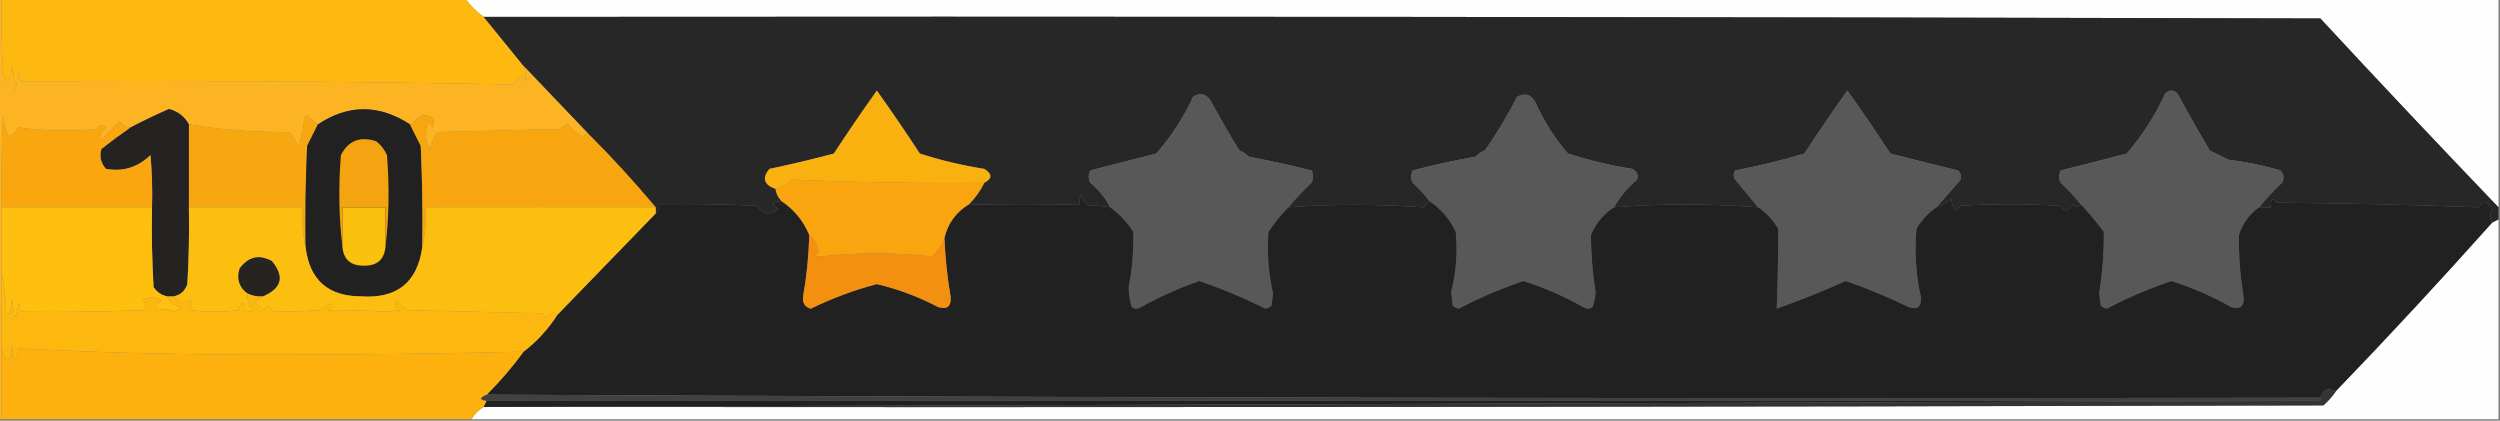 <?xml version="1.0" encoding="UTF-8"?>
<!DOCTYPE svg PUBLIC "-//W3C//DTD SVG 1.1//EN" "http://www.w3.org/Graphics/SVG/1.1/DTD/svg11.dtd">
<svg xmlns="http://www.w3.org/2000/svg" version="1.1" width="814px" height="137px" style="shape-rendering:geometricPrecision; text-rendering:geometricPrecision; image-rendering:optimizeQuality; fill-rule:evenodd; clip-rule:evenodd" xmlns:xlink="http://www.w3.org/1999/xlink">
<rect width="100%" height="100%" fill="#808080" stroke="none"/>
<g><path style="opacity:1" fill="#fefefe" d="M 151.5,-0.5 C 372.167,-0.5 592.833,-0.5 813.5,-0.5C 813.5,22.167 813.5,44.833 813.5,67.5C 794.033,47.198 774.7,26.698 755.5,6C 556.167,5.5 356.834,5.333 157.5,5.5C 155.167,3.833 153.167,1.833 151.5,-0.5 Z"/></g>
<g><path style="opacity:1" fill="#fdb90f" d="M 0.5,-0.5 C 50.833,-0.5 101.167,-0.5 151.5,-0.5C 153.167,1.833 155.167,3.833 157.5,5.5C 161.81,10.814 166.143,16.148 170.5,21.5C 171.218,23.137 171.384,24.803 171,26.5C 170.667,25.833 170.333,25.167 170,24.5C 169,25.5 168,26.5 167,27.5C 113.572,26.503 60.072,26.169 6.5,26.5C 6.649,25.448 6.483,24.448 6,23.5C 5.667,25.5 5.333,27.5 5,29.5C 4.667,26.833 4.333,24.167 4,21.5C 3.798,23.256 3.298,24.922 2.5,26.5C 1.749,25.624 1.249,24.624 1,23.5C 0.5,15.507 0.334,7.507 0.5,-0.5 Z"/></g>
<g><path style="opacity:1" fill="#272727" d="M 157.5,5.5 C 356.834,5.333 556.167,5.5 755.5,6C 774.7,26.698 794.033,47.198 813.5,67.5C 813.5,68.833 813.5,70.167 813.5,71.5C 812.833,71.833 812.167,72.167 811.5,72.5C 810.637,71.06 810.637,69.726 811.5,68.5C 810.164,65.528 808.664,65.195 807,67.5C 785.239,66.672 763.406,66.172 741.5,66C 739.869,64.164 739.202,64.664 739.5,67.5C 738.167,67.5 736.833,67.5 735.5,67.5C 737.795,64.703 740.295,62.036 743,59.5C 743.781,58.056 743.614,56.723 742.5,55.5C 736.939,53.86 731.273,52.694 725.5,52C 723.5,51 721.5,50 719.5,49C 715.873,42.914 712.373,36.748 709,30.5C 707.667,29.167 706.333,29.167 705,30.5C 701.693,37.631 697.526,44.131 692.5,50C 685.325,51.888 678.158,53.722 671,55.5C 670.333,56.833 670.333,58.167 671,59.5C 673.372,61.703 675.539,64.037 677.5,66.5C 676.603,67.598 675.77,67.598 675,66.5C 673.771,68.947 672.271,69.114 670.5,67C 659.833,66.333 649.167,66.333 638.5,67C 638,67.5 637.5,68 637,68.5C 635.705,67.159 635.205,65.826 635.5,64.5C 634.06,65.952 632.394,66.952 630.5,67.5C 632.811,64.853 635.144,62.186 637.5,59.5C 638.833,58.167 638.833,56.833 637.5,55.5C 630.141,53.729 622.808,51.895 615.5,50C 610.944,43.043 606.277,36.209 601.5,29.5C 596.723,36.209 592.056,43.043 587.5,50C 580.079,52.23 572.579,54.064 565,55.5C 564.333,56.5 564.333,57.5 565,58.5C 567.508,61.531 570.008,64.531 572.5,67.5C 556.068,66.276 540.401,66.276 525.5,67.5C 527.412,64.081 529.912,61.081 533,58.5C 533.507,57.004 533.007,55.837 531.5,55C 524.347,53.865 517.347,52.199 510.5,50C 506.21,45.035 502.71,39.535 500,33.5C 498.585,30.782 496.585,30.115 494,31.5C 490.877,37.582 487.377,43.415 483.5,49C 482.328,49.419 481.328,50.085 480.5,51C 473.571,52.236 466.738,53.736 460,55.5C 459.333,56.833 459.333,58.167 460,59.5C 462.04,61.37 463.873,63.37 465.5,65.5C 464.849,66.091 464.182,66.757 463.5,67.5C 448.008,66.426 433.341,66.426 419.5,67.5C 421.795,64.703 424.295,62.036 427,59.5C 427.667,58.167 427.667,56.833 427,55.5C 420.256,53.813 413.423,52.313 406.5,51C 405.672,50.085 404.672,49.419 403.5,49C 400.207,43.582 397.04,38.082 394,32.5C 392.445,30.485 390.611,30.151 388.5,31.5C 385.372,38.263 381.372,44.43 376.5,50C 369.319,51.836 362.152,53.669 355,55.5C 354.333,56.833 354.333,58.167 355,59.5C 357.758,61.751 359.925,64.418 361.5,67.5C 359.319,67.086 356.985,66.919 354.5,67C 353.299,66.097 352.465,64.931 352,63.5C 351.517,64.448 351.351,65.448 351.5,66.5C 339.456,66.797 327.456,66.797 315.5,66.5C 317.58,64.427 319.246,62.093 320.5,59.5C 323.106,58.15 323.106,56.65 320.5,55C 313.35,53.865 306.35,52.199 299.5,50C 294.944,43.043 290.277,36.209 285.5,29.5C 280.723,36.209 276.056,43.043 271.5,50C 264.561,51.85 257.561,53.517 250.5,55C 248.062,57.983 248.729,60.15 252.5,61.5C 252.733,63.062 253.4,64.395 254.5,65.5C 251.282,65.651 250.949,66.484 253.5,68C 250.737,70.239 248.404,69.906 246.5,67C 235.839,66.5 225.172,66.334 214.5,66.5C 214.737,67.791 214.404,68.791 213.5,69.5C 213.5,68.833 213.5,68.167 213.5,67.5C 206.535,59.2 199.202,51.2 191.5,43.5C 184.491,36.125 177.491,28.791 170.5,21.5C 166.143,16.148 161.81,10.814 157.5,5.5 Z"/></g>
<g><path style="opacity:1" fill="#fdb423" d="M -0.5,-0.5 C -0.167,-0.5 0.167,-0.5 0.5,-0.5C 0.334,7.507 0.5,15.507 1,23.5C 1.249,24.624 1.749,25.624 2.5,26.5C 3.298,24.922 3.798,23.256 4,21.5C 4.333,24.167 4.667,26.833 5,29.5C 5.333,27.5 5.667,25.5 6,23.5C 6.483,24.448 6.649,25.448 6.5,26.5C 60.072,26.169 113.572,26.503 167,27.5C 168,26.5 169,25.5 170,24.5C 170.333,25.167 170.667,25.833 171,26.5C 171.384,24.803 171.218,23.137 170.5,21.5C 177.491,28.791 184.491,36.125 191.5,43.5C 190.883,43.611 190.383,43.944 190,44.5C 187.515,43.316 185.849,41.983 185,40.5C 183.941,40.63 183.108,41.13 182.5,42C 169.167,42.333 155.833,42.667 142.5,43C 141.283,44.648 140.45,46.481 140,48.5C 138.368,45.577 138.201,42.577 139.5,39.5C 141.171,42.081 141.671,41.748 141,38.5C 139.612,37.446 138.112,37.28 136.5,38C 135.627,39.045 134.627,39.878 133.5,40.5C 123.406,33.916 113.406,33.916 103.5,40.5C 102.206,39.71 101.039,38.71 100,37.5C 99.667,37.833 99.333,38.167 99,38.5C 98.898,41.7 98.232,44.7 97,47.5C 96.293,45.919 95.46,44.419 94.5,43C 83.251,43.112 72.251,42.279 61.5,40.5C 60.079,37.918 57.912,36.251 55,35.5C 50.72,37.391 46.553,39.391 42.5,41.5C 40.983,41.489 39.816,40.823 39,39.5C 37.027,41.473 35.027,43.473 33,45.5C 32.46,43.865 32.96,42.532 34.5,41.5C 33.424,40.344 32.424,40.511 31.5,42C 22.921,42.816 14.421,42.649 6,41.5C 5.333,42.833 4.333,43.833 3,44.5C 1.806,42.377 1.14,40.043 1,37.5C 0.5,47.494 0.334,57.494 0.5,67.5C 0.5,74.5 0.5,81.5 0.5,88.5C 0.5,96.833 0.5,105.167 0.5,113.5C 0.5,121.167 0.5,128.833 0.5,136.5C 0.167,136.5 -0.167,136.5 -0.5,136.5C -0.5,90.833 -0.5,45.167 -0.5,-0.5 Z"/></g>
<g><path style="opacity:1" fill="#585858" d="M 419.5,67.5 C 417.113,69.913 414.946,72.58 413,75.5C 412.508,82.225 413.008,88.891 414.5,95.5C 414.333,96.833 414.167,98.167 414,99.5C 413.439,100.022 412.772,100.355 412,100.5C 405.031,97.011 397.864,94.011 390.5,91.5C 383.905,93.799 377.571,96.632 371.5,100C 370.5,100.667 369.5,100.667 368.5,100C 367.866,97.925 367.532,95.759 367.5,93.5C 368.662,87.534 369.162,81.534 369,75.5C 367,72.334 364.5,69.668 361.5,67.5C 359.925,64.418 357.758,61.751 355,59.5C 354.333,58.167 354.333,56.833 355,55.5C 362.152,53.669 369.319,51.836 376.5,50C 381.372,44.43 385.372,38.263 388.5,31.5C 390.611,30.151 392.445,30.485 394,32.5C 397.04,38.082 400.207,43.582 403.5,49C 404.672,49.419 405.672,50.085 406.5,51C 413.423,52.313 420.256,53.813 427,55.5C 427.667,56.833 427.667,58.167 427,59.5C 424.295,62.036 421.795,64.703 419.5,67.5 Z"/></g>
<g><path style="opacity:1" fill="#585858" d="M 525.5,67.5 C 522.111,69.725 519.611,72.725 518,76.5C 518.041,82.671 518.541,88.837 519.5,95C 519.456,96.764 519.122,98.431 518.5,100C 517.5,100.667 516.5,100.667 515.5,100C 509.28,96.472 502.78,93.639 496,91.5C 488.78,93.942 481.78,96.942 475,100.5C 474.228,100.355 473.561,100.022 473,99.5C 472.833,98 472.667,96.5 472.5,95C 474.144,88.582 474.644,82.082 474,75.5C 472.052,71.388 469.219,68.054 465.5,65.5C 463.873,63.37 462.04,61.37 460,59.5C 459.333,58.167 459.333,56.833 460,55.5C 466.738,53.736 473.571,52.236 480.5,51C 481.328,50.085 482.328,49.419 483.5,49C 487.377,43.415 490.877,37.582 494,31.5C 496.585,30.115 498.585,30.782 500,33.5C 502.71,39.535 506.21,45.035 510.5,50C 517.347,52.199 524.347,53.865 531.5,55C 533.007,55.837 533.507,57.004 533,58.5C 529.912,61.081 527.412,64.081 525.5,67.5 Z"/></g>
<g><path style="opacity:1" fill="#585858" d="M 630.5,67.5 C 627.832,69.335 625.666,71.669 624,74.5C 623.326,82.07 623.826,89.57 625.5,97C 625.563,99.942 624.23,100.942 621.5,100C 614.826,96.745 607.993,93.912 601,91.5C 593.597,94.8 586.097,97.8 578.5,100.5C 578.824,91.822 578.99,83.156 579,74.5C 577.334,71.669 575.168,69.335 572.5,67.5C 570.008,64.531 567.508,61.531 565,58.5C 564.333,57.5 564.333,56.5 565,55.5C 572.579,54.064 580.079,52.23 587.5,50C 592.056,43.043 596.723,36.209 601.5,29.5C 606.277,36.209 610.944,43.043 615.5,50C 622.808,51.895 630.141,53.729 637.5,55.5C 638.833,56.833 638.833,58.167 637.5,59.5C 635.144,62.186 632.811,64.853 630.5,67.5 Z"/></g>
<g><path style="opacity:1" fill="#585858" d="M 735.5,67.5 C 732.365,69.76 730.198,72.76 729,76.5C 728.901,83.186 729.401,89.852 730.5,96.5C 730.812,99.693 729.478,100.86 726.5,100C 720.28,96.472 713.78,93.639 707,91.5C 699.78,93.942 692.78,96.942 686,100.5C 685.228,100.355 684.561,100.022 684,99.5C 683.833,98.167 683.667,96.833 683.5,95.5C 684.555,88.847 685.055,82.18 685,75.5C 682.665,72.335 680.165,69.335 677.5,66.5C 675.539,64.037 673.372,61.703 671,59.5C 670.333,58.167 670.333,56.833 671,55.5C 678.158,53.722 685.325,51.888 692.5,50C 697.526,44.131 701.693,37.631 705,30.5C 706.333,29.167 707.667,29.167 709,30.5C 712.373,36.748 715.873,42.914 719.5,49C 721.5,50 723.5,51 725.5,52C 731.273,52.694 736.939,53.86 742.5,55.5C 743.614,56.723 743.781,58.056 743,59.5C 740.295,62.036 737.795,64.703 735.5,67.5 Z"/></g>
<g><path style="opacity:1" fill="#f7a70f" d="M 103.5,40.5 C 102.347,42.807 101.18,45.14 100,47.5C 99.5,58.495 99.334,69.495 99.5,80.5C 98.515,76.366 98.182,72.032 98.5,67.5C 86.167,67.5 73.833,67.5 61.5,67.5C 61.5,58.5 61.5,49.5 61.5,40.5C 72.251,42.279 83.251,43.112 94.5,43C 95.46,44.419 96.293,45.919 97,47.5C 98.232,44.7 98.898,41.7 99,38.5C 99.333,38.167 99.667,37.833 100,37.5C 101.039,38.71 102.206,39.71 103.5,40.5 Z"/></g>
<g><path style="opacity:1" fill="#252321" d="M 61.5,40.5 C 61.5,49.5 61.5,58.5 61.5,67.5C 61.666,75.84 61.5,84.173 61,92.5C 60.252,94.751 58.752,96.084 56.5,96.5C 55.833,96.5 55.167,96.5 54.5,96.5C 52.629,96.141 51.129,95.141 50,93.5C 49.5,84.84 49.334,76.173 49.5,67.5C 49.666,61.824 49.499,56.157 49,50.5C 44.905,54.469 40.071,55.969 34.5,55C 32.813,53.087 32.313,50.92 33,48.5C 36.145,46.023 39.312,43.69 42.5,41.5C 46.553,39.391 50.72,37.391 55,35.5C 57.912,36.251 60.079,37.918 61.5,40.5 Z"/></g>
<g><path style="opacity:1" fill="#222121" d="M 133.5,40.5 C 134.653,42.807 135.82,45.14 137,47.5C 137.5,58.495 137.667,69.495 137.5,80.5C 135.892,91.988 129.225,97.321 117.5,96.5C 106.788,96.454 100.788,91.12 99.5,80.5C 99.334,69.495 99.5,58.495 100,47.5C 101.18,45.14 102.347,42.807 103.5,40.5C 113.406,33.916 123.406,33.916 133.5,40.5 Z"/></g>
<g><path style="opacity:1" fill="#f9b10f" d="M 320.5,59.5 C 299.701,59.72 278.867,59.387 258,58.5C 256.13,60.343 254.297,61.343 252.5,61.5C 248.729,60.15 248.062,57.983 250.5,55C 257.561,53.517 264.561,51.85 271.5,50C 276.056,43.043 280.723,36.209 285.5,29.5C 290.277,36.209 294.944,43.043 299.5,50C 306.35,52.199 313.35,53.865 320.5,55C 323.106,56.65 323.106,58.15 320.5,59.5 Z"/></g>
<g><path style="opacity:1" fill="#faa70f" d="M 42.5,41.5 C 39.312,43.69 36.145,46.023 33,48.5C 32.313,50.92 32.813,53.087 34.5,55C 40.071,55.969 44.905,54.469 49,50.5C 49.499,56.157 49.666,61.824 49.5,67.5C 33.167,67.5 16.833,67.5 0.5,67.5C 0.334,57.494 0.5,47.494 1,37.5C 1.14,40.043 1.806,42.377 3,44.5C 4.333,43.833 5.333,42.833 6,41.5C 14.421,42.649 22.921,42.816 31.5,42C 32.424,40.511 33.424,40.344 34.5,41.5C 32.96,42.532 32.46,43.865 33,45.5C 35.027,43.473 37.027,41.473 39,39.5C 39.816,40.823 40.983,41.489 42.5,41.5 Z"/></g>
<g><path style="opacity:1" fill="#f4a410" d="M 125.5,80.5 C 125.5,76.167 125.5,71.833 125.5,67.5C 120.833,67.5 116.167,67.5 111.5,67.5C 111.5,71.833 111.5,76.167 111.5,80.5C 110.342,70.675 110.175,60.675 111,50.5C 113.435,45.776 117.269,44.276 122.5,46C 124.049,47.214 125.215,48.714 126,50.5C 126.825,60.675 126.658,70.675 125.5,80.5 Z"/></g>
<g><path style="opacity:1" fill="#f8a60f" d="M 191.5,43.5 C 199.202,51.2 206.535,59.2 213.5,67.5C 188.678,67.467 163.678,67.467 138.5,67.5C 138.818,72.032 138.485,76.366 137.5,80.5C 137.667,69.495 137.5,58.495 137,47.5C 135.82,45.14 134.653,42.807 133.5,40.5C 134.627,39.878 135.627,39.045 136.5,38C 138.112,37.28 139.612,37.446 141,38.5C 141.671,41.748 141.171,42.081 139.5,39.5C 138.201,42.577 138.368,45.577 140,48.5C 140.45,46.481 141.283,44.648 142.5,43C 155.833,42.667 169.167,42.333 182.5,42C 183.108,41.13 183.941,40.63 185,40.5C 185.849,41.983 187.515,43.316 190,44.5C 190.383,43.944 190.883,43.611 191.5,43.5 Z"/></g>
<g><path style="opacity:1" fill="#212121" d="M 361.5,67.5 C 364.5,69.668 367,72.334 369,75.5C 369.162,81.534 368.662,87.534 367.5,93.5C 367.532,95.759 367.866,97.925 368.5,100C 369.5,100.667 370.5,100.667 371.5,100C 377.571,96.632 383.905,93.799 390.5,91.5C 397.864,94.011 405.031,97.011 412,100.5C 412.772,100.355 413.439,100.022 414,99.5C 414.167,98.167 414.333,96.833 414.5,95.5C 413.008,88.891 412.508,82.225 413,75.5C 414.946,72.58 417.113,69.913 419.5,67.5C 433.341,66.426 448.008,66.426 463.5,67.5C 464.182,66.757 464.849,66.091 465.5,65.5C 469.219,68.054 472.052,71.388 474,75.5C 474.644,82.082 474.144,88.582 472.5,95C 472.667,96.5 472.833,98 473,99.5C 473.561,100.022 474.228,100.355 475,100.5C 481.78,96.942 488.78,93.942 496,91.5C 502.78,93.639 509.28,96.472 515.5,100C 516.5,100.667 517.5,100.667 518.5,100C 519.122,98.431 519.456,96.764 519.5,95C 518.541,88.837 518.041,82.671 518,76.5C 519.611,72.725 522.111,69.725 525.5,67.5C 540.401,66.276 556.068,66.276 572.5,67.5C 575.168,69.335 577.334,71.669 579,74.5C 578.99,83.156 578.824,91.822 578.5,100.5C 586.097,97.8 593.597,94.8 601,91.5C 607.993,93.912 614.826,96.745 621.5,100C 624.23,100.942 625.563,99.942 625.5,97C 623.826,89.57 623.326,82.07 624,74.5C 625.666,71.669 627.832,69.335 630.5,67.5C 632.394,66.952 634.06,65.952 635.5,64.5C 635.205,65.826 635.705,67.159 637,68.5C 637.5,68 638,67.5 638.5,67C 649.167,66.333 659.833,66.333 670.5,67C 672.271,69.114 673.771,68.947 675,66.5C 675.77,67.598 676.603,67.598 677.5,66.5C 680.165,69.335 682.665,72.335 685,75.5C 685.055,82.18 684.555,88.847 683.5,95.5C 683.667,96.833 683.833,98.167 684,99.5C 684.561,100.022 685.228,100.355 686,100.5C 692.78,96.942 699.78,93.942 707,91.5C 713.78,93.639 720.28,96.472 726.5,100C 729.478,100.86 730.812,99.693 730.5,96.5C 729.401,89.852 728.901,83.186 729,76.5C 730.198,72.76 732.365,69.76 735.5,67.5C 736.833,67.5 738.167,67.5 739.5,67.5C 739.202,64.664 739.869,64.164 741.5,66C 763.406,66.172 785.239,66.672 807,67.5C 808.664,65.195 810.164,65.528 811.5,68.5C 810.637,69.726 810.637,71.06 811.5,72.5C 794.867,91.134 777.867,109.467 760.5,127.5C 758.178,126.103 756.511,126.77 755.5,129.5C 556.333,129.833 357.333,129.5 158.5,128.5C 162.874,124.128 166.874,119.461 170.5,114.5C 174.876,111.126 178.542,107.126 181.5,102.5C 192.167,91.5 202.833,80.5 213.5,69.5C 214.404,68.791 214.737,67.791 214.5,66.5C 225.172,66.334 235.839,66.5 246.5,67C 248.404,69.906 250.737,70.239 253.5,68C 250.949,66.484 251.282,65.651 254.5,65.5C 258.628,68.29 261.628,71.957 263.5,76.5C 263.328,83.211 262.661,89.878 261.5,96.5C 261.22,98.623 262.053,99.956 264,100.5C 270.951,97.101 278.118,94.435 285.5,92.5C 292.438,94.129 299.104,96.629 305.5,100C 308.478,100.86 309.812,99.693 309.5,96.5C 308.421,90.205 307.755,83.871 307.5,77.5C 308.627,72.708 311.293,69.041 315.5,66.5C 327.456,66.797 339.456,66.797 351.5,66.5C 351.351,65.448 351.517,64.448 352,63.5C 352.465,64.931 353.299,66.097 354.5,67C 356.985,66.919 359.319,67.086 361.5,67.5 Z"/></g>
<g><path style="opacity:1" fill="#faa50f" d="M 320.5,59.5 C 319.246,62.093 317.58,64.427 315.5,66.5C 311.293,69.041 308.627,72.708 307.5,77.5C 306.701,79.739 305.368,81.739 303.5,83.5C 291.346,82.176 279.179,82.176 267,83.5C 265.278,83.389 265.112,82.889 266.5,82C 266.12,79.674 265.12,77.841 263.5,76.5C 261.628,71.957 258.628,68.29 254.5,65.5C 253.4,64.395 252.733,63.062 252.5,61.5C 254.297,61.343 256.13,60.343 258,58.5C 278.867,59.387 299.701,59.72 320.5,59.5 Z"/></g>
<g><path style="opacity:1" fill="#fefefe" d="M 813.5,71.5 C 813.5,93.167 813.5,114.833 813.5,136.5C 593.5,136.5 373.5,136.5 153.5,136.5C 154.5,134.833 155.833,133.5 157.5,132.5C 159.167,132.5 160.833,132.5 162.5,132.5C 360.5,132.667 558.5,132.5 756.5,132C 758.041,130.629 759.375,129.129 760.5,127.5C 777.867,109.467 794.867,91.134 811.5,72.5C 812.167,72.167 812.833,71.833 813.5,71.5 Z"/></g>
<g><path style="opacity:1" fill="#febf0f" d="M 0.5,67.5 C 16.833,67.5 33.167,67.5 49.5,67.5C 49.334,76.173 49.5,84.84 50,93.5C 51.129,95.141 52.629,96.141 54.5,96.5C 55.453,98.61 57.119,99.777 59.5,100C 58.584,100.374 57.75,100.874 57,101.5C 55.213,100.657 53.38,100.49 51.5,101C 50.185,99.605 50.519,98.605 52.5,98C 50.37,96.436 48.37,96.436 46.5,98C 47.833,99 47.833,100 46.5,101C 33.171,101.5 19.837,101.667 6.5,101.5C 6.649,100.448 6.483,99.448 6,98.5C 5.163,104.837 4.497,104.503 4,97.5C 3.667,99.167 3.333,100.833 3,102.5C 2.667,102.167 2.333,101.833 2,101.5C 1.825,96.981 1.325,92.647 0.5,88.5C 0.5,81.5 0.5,74.5 0.5,67.5 Z"/></g>
<g><path style="opacity:1" fill="#fdbf0f" d="M 213.5,67.5 C 213.5,68.167 213.5,68.833 213.5,69.5C 202.833,80.5 192.167,91.5 181.5,102.5C 180.207,101.355 179.041,101.689 178,103.5C 177.5,103 177,102.5 176.5,102C 162.167,101.667 147.833,101.333 133.5,101C 131.508,100.426 130.008,99.259 129,97.5C 128.342,99.108 128.842,100.275 130.5,101C 128.833,101.167 127.167,101.333 125.5,101.5C 119.205,101.059 112.871,100.892 106.5,101C 107.956,100.577 108.456,99.744 108,98.5C 106.581,99.46 105.081,100.293 103.5,101C 98.662,101.354 93.995,101.52 89.5,101.5C 88.522,101.023 87.689,100.357 87,99.5C 86.311,100.357 85.478,101.023 84.5,101.5C 85.016,100.242 84.35,99.242 82.5,98.5C 83.602,97.824 84.602,97.158 85.5,96.5C 91.711,93.933 92.711,90.1 88.5,85C 84.291,82.76 80.791,83.594 78,87.5C 77.023,90.817 77.856,93.484 80.5,95.5C 80.472,97.582 81.139,99.416 82.5,101C 81.552,101.483 80.552,101.649 79.5,101.5C 79.541,97.757 78.874,97.59 77.5,101C 72.5,101.667 67.5,101.667 62.5,101C 62.018,99.992 61.852,98.825 62,97.5C 59.766,98.98 57.932,98.647 56.5,96.5C 58.752,96.084 60.252,94.751 61,92.5C 61.5,84.173 61.666,75.84 61.5,67.5C 73.833,67.5 86.167,67.5 98.5,67.5C 98.182,72.032 98.515,76.366 99.5,80.5C 100.788,91.12 106.788,96.454 117.5,96.5C 129.225,97.321 135.892,91.988 137.5,80.5C 138.485,76.366 138.818,72.032 138.5,67.5C 163.678,67.467 188.678,67.467 213.5,67.5 Z"/></g>
<g><path style="opacity:1" fill="#fcc00f" d="M 125.5,80.5 C 125.069,84.568 122.736,86.568 118.5,86.5C 114.264,86.568 111.931,84.568 111.5,80.5C 111.5,76.167 111.5,71.833 111.5,67.5C 116.167,67.5 120.833,67.5 125.5,67.5C 125.5,71.833 125.5,76.167 125.5,80.5 Z"/></g>
<g><path style="opacity:1" fill="#f3900f" d="M 263.5,76.5 C 265.12,77.841 266.12,79.674 266.5,82C 265.112,82.889 265.278,83.389 267,83.5C 279.179,82.176 291.346,82.176 303.5,83.5C 305.368,81.739 306.701,79.739 307.5,77.5C 307.755,83.871 308.421,90.205 309.5,96.5C 309.812,99.693 308.478,100.86 305.5,100C 299.104,96.629 292.438,94.129 285.5,92.5C 278.118,94.435 270.951,97.101 264,100.5C 262.053,99.956 261.22,98.623 261.5,96.5C 262.661,89.878 263.328,83.211 263.5,76.5 Z"/></g>
<g><path style="opacity:1" fill="#252420" d="M 85.5,96.5 C 83.709,96.634 82.042,96.301 80.5,95.5C 77.856,93.484 77.023,90.817 78,87.5C 80.791,83.594 84.291,82.76 88.5,85C 92.711,90.1 91.711,93.933 85.5,96.5 Z"/></g>
<g><path style="opacity:1" fill="#fdb80f" d="M 0.5,88.5 C 1.325,92.647 1.825,96.981 2,101.5C 2.333,101.833 2.667,102.167 3,102.5C 3.333,100.833 3.667,99.167 4,97.5C 4.497,104.503 5.163,104.837 6,98.5C 6.483,99.448 6.649,100.448 6.5,101.5C 19.837,101.667 33.171,101.5 46.5,101C 47.833,100 47.833,99 46.5,98C 48.37,96.436 50.37,96.436 52.5,98C 50.519,98.605 50.185,99.605 51.5,101C 53.38,100.49 55.213,100.657 57,101.5C 57.75,100.874 58.584,100.374 59.5,100C 57.119,99.777 55.453,98.61 54.5,96.5C 55.167,96.5 55.833,96.5 56.5,96.5C 57.932,98.647 59.766,98.98 62,97.5C 61.852,98.825 62.018,99.992 62.5,101C 67.5,101.667 72.5,101.667 77.5,101C 78.874,97.59 79.541,97.757 79.5,101.5C 80.552,101.649 81.552,101.483 82.5,101C 81.139,99.416 80.472,97.582 80.5,95.5C 82.042,96.301 83.709,96.634 85.5,96.5C 84.602,97.158 83.602,97.824 82.5,98.5C 84.35,99.242 85.016,100.242 84.5,101.5C 85.478,101.023 86.311,100.357 87,99.5C 87.689,100.357 88.522,101.023 89.5,101.5C 93.995,101.52 98.662,101.354 103.5,101C 105.081,100.293 106.581,99.46 108,98.5C 108.456,99.744 107.956,100.577 106.5,101C 112.871,100.892 119.205,101.059 125.5,101.5C 127.167,101.333 128.833,101.167 130.5,101C 128.842,100.275 128.342,99.108 129,97.5C 130.008,99.259 131.508,100.426 133.5,101C 147.833,101.333 162.167,101.667 176.5,102C 177,102.5 177.5,103 178,103.5C 179.041,101.689 180.207,101.355 181.5,102.5C 178.542,107.126 174.876,111.126 170.5,114.5C 142.875,115.158 115.208,115.492 87.5,115.5C 60.119,115.496 32.953,114.829 6,113.5C 5.131,118.508 4.464,118.175 4,112.5C 3.361,118.542 2.195,118.875 0.5,113.5C 0.5,105.167 0.5,96.833 0.5,88.5 Z"/></g>
<g><path style="opacity:1" fill="#fcb10f" d="M 170.5,114.5 C 166.874,119.461 162.874,124.128 158.5,128.5C 156.067,129.548 156.067,130.214 158.5,130.5C 158.167,131.167 157.833,131.833 157.5,132.5C 155.833,133.5 154.5,134.833 153.5,136.5C 102.5,136.5 51.5,136.5 0.5,136.5C 0.5,128.833 0.5,121.167 0.5,113.5C 2.195,118.875 3.361,118.542 4,112.5C 4.464,118.175 5.131,118.508 6,113.5C 32.953,114.829 60.119,115.496 87.5,115.5C 115.208,115.492 142.875,115.158 170.5,114.5 Z"/></g>
<g><path style="opacity:1" fill="#43403f" d="M 158.5,128.5 C 357.333,129.5 556.333,129.833 755.5,129.5C 755.5,129.833 755.5,130.167 755.5,130.5C 556.5,130.5 357.5,130.5 158.5,130.5C 156.067,130.214 156.067,129.548 158.5,128.5 Z"/></g>
<g><path style="opacity:1" fill="#22211f" d="M 158.5,130.5 C 357.5,130.5 556.5,130.5 755.5,130.5C 557.833,131.167 360.167,131.833 162.5,132.5C 160.833,132.5 159.167,132.5 157.5,132.5C 157.833,131.833 158.167,131.167 158.5,130.5 Z"/></g>
<g><path style="opacity:1" fill="#353432" d="M 760.5,127.5 C 759.375,129.129 758.041,130.629 756.5,132C 558.5,132.5 360.5,132.667 162.5,132.5C 360.167,131.833 557.833,131.167 755.5,130.5C 755.5,130.167 755.5,129.833 755.5,129.5C 756.511,126.77 758.178,126.103 760.5,127.5 Z"/></g>
</svg>

